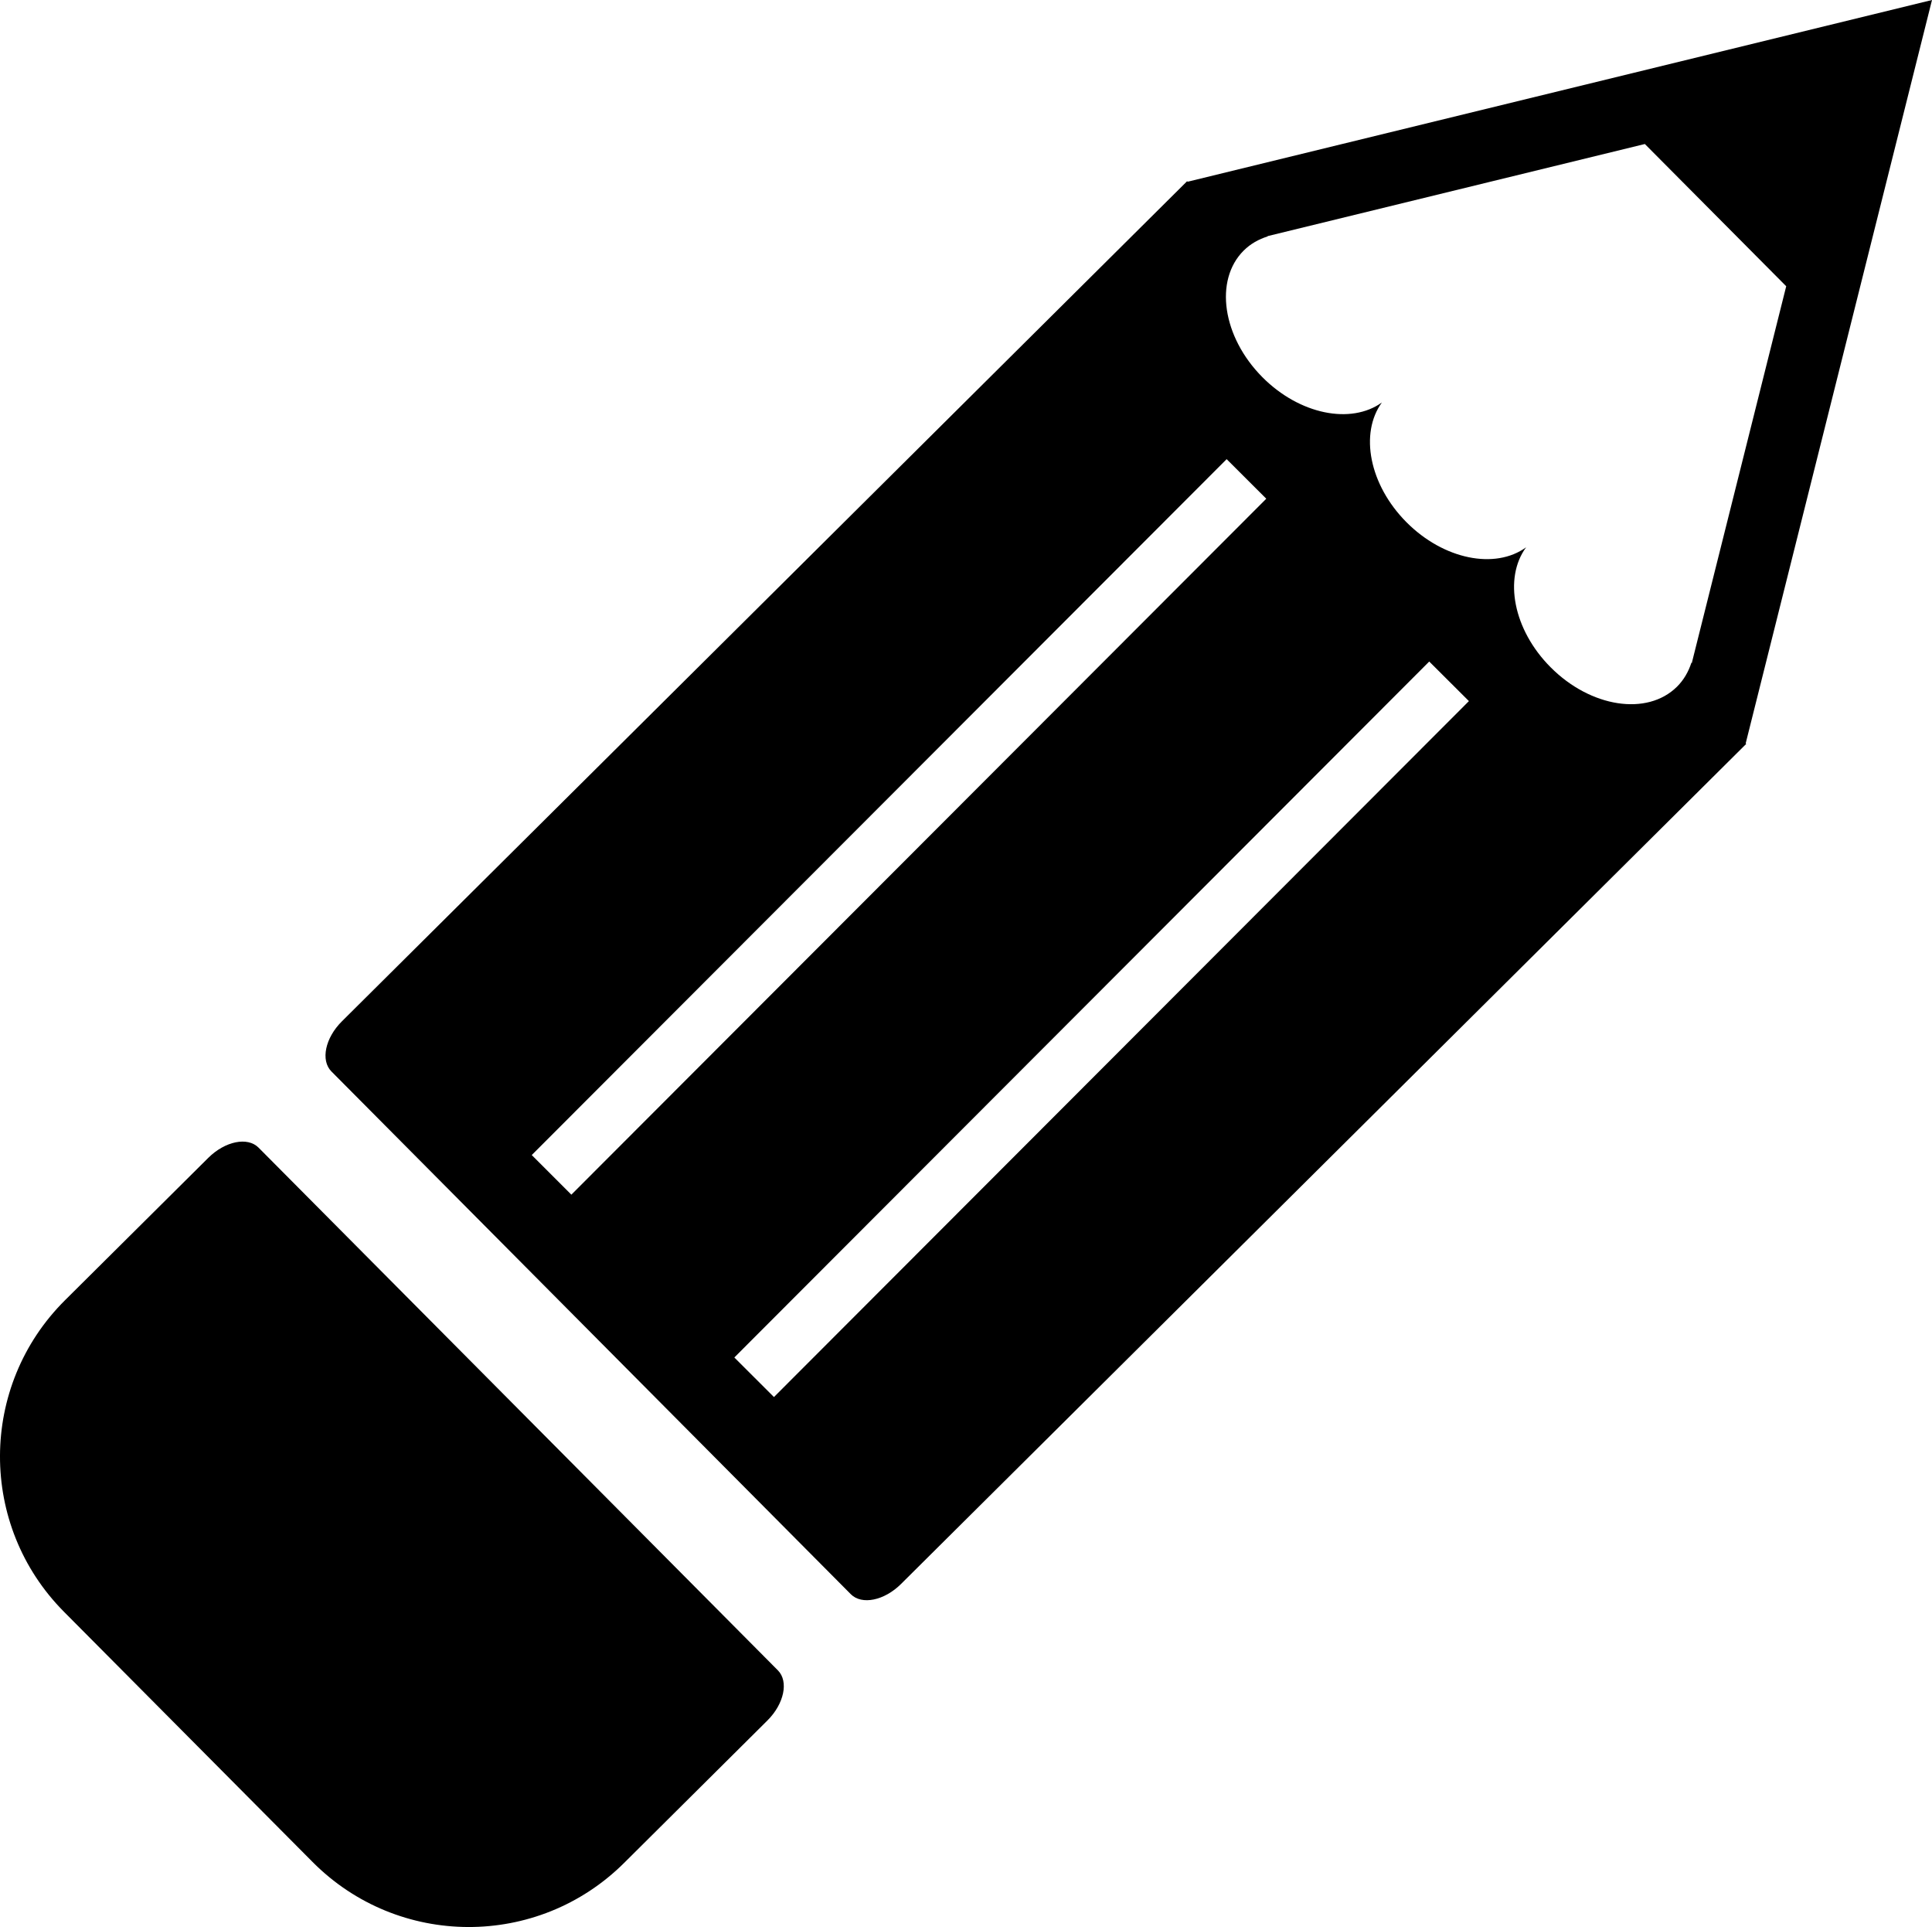 <svg xmlns="http://www.w3.org/2000/svg" height="100%" viewBox="0 0 77.316 77.1" width="100%" version="1.1" y="0px" x="0px"><path d="m30.709 68.839-5.733 5.697c-3.455 3.435-9.036 3.416-12.468-0.039l-9.945-10.007c-3.433-3.453-3.415-9.035 0.039-12.468l5.734-5.697c0.671-0.665 1.57-0.851 2.01-0.409l20.786 20.917c0.437 0.441 0.247 1.341-0.423 2.006zm-17.023-27.979 33.821-33.61 0.021 0.021 29.788-7.271-7.456 29.743 0.021 0.021-33.822 33.61c-0.672 0.669-1.573 0.851-2.011 0.41l-20.785-20.915c-0.439-0.442-0.251-1.343 0.423-2.009zm36.989-20.906-1.586-1.583-27.809 27.843 1.585 1.585 27.81-27.845zm8.109 8.097-1.588-1.583-27.809 27.845 1.586 1.583 27.811-27.845zm-8.05-18.593c-0.361 0.112-0.692 0.298-0.963 0.567-1.188 1.185-0.854 3.453 0.748 5.066 1.487 1.496 3.543 1.903 4.783 1.012-0.899 1.236-0.506 3.293 0.981 4.789 1.489 1.499 3.551 1.904 4.79 1.006-0.905 1.233-0.514 3.299 0.978 4.797 1.603 1.613 3.87 1.963 5.062 0.778 0.271-0.269 0.457-0.597 0.575-0.958l0.015 0.015 3.779-15.077-5.657-5.691-15.101 3.686 0.01 0.01z"/></svg>

